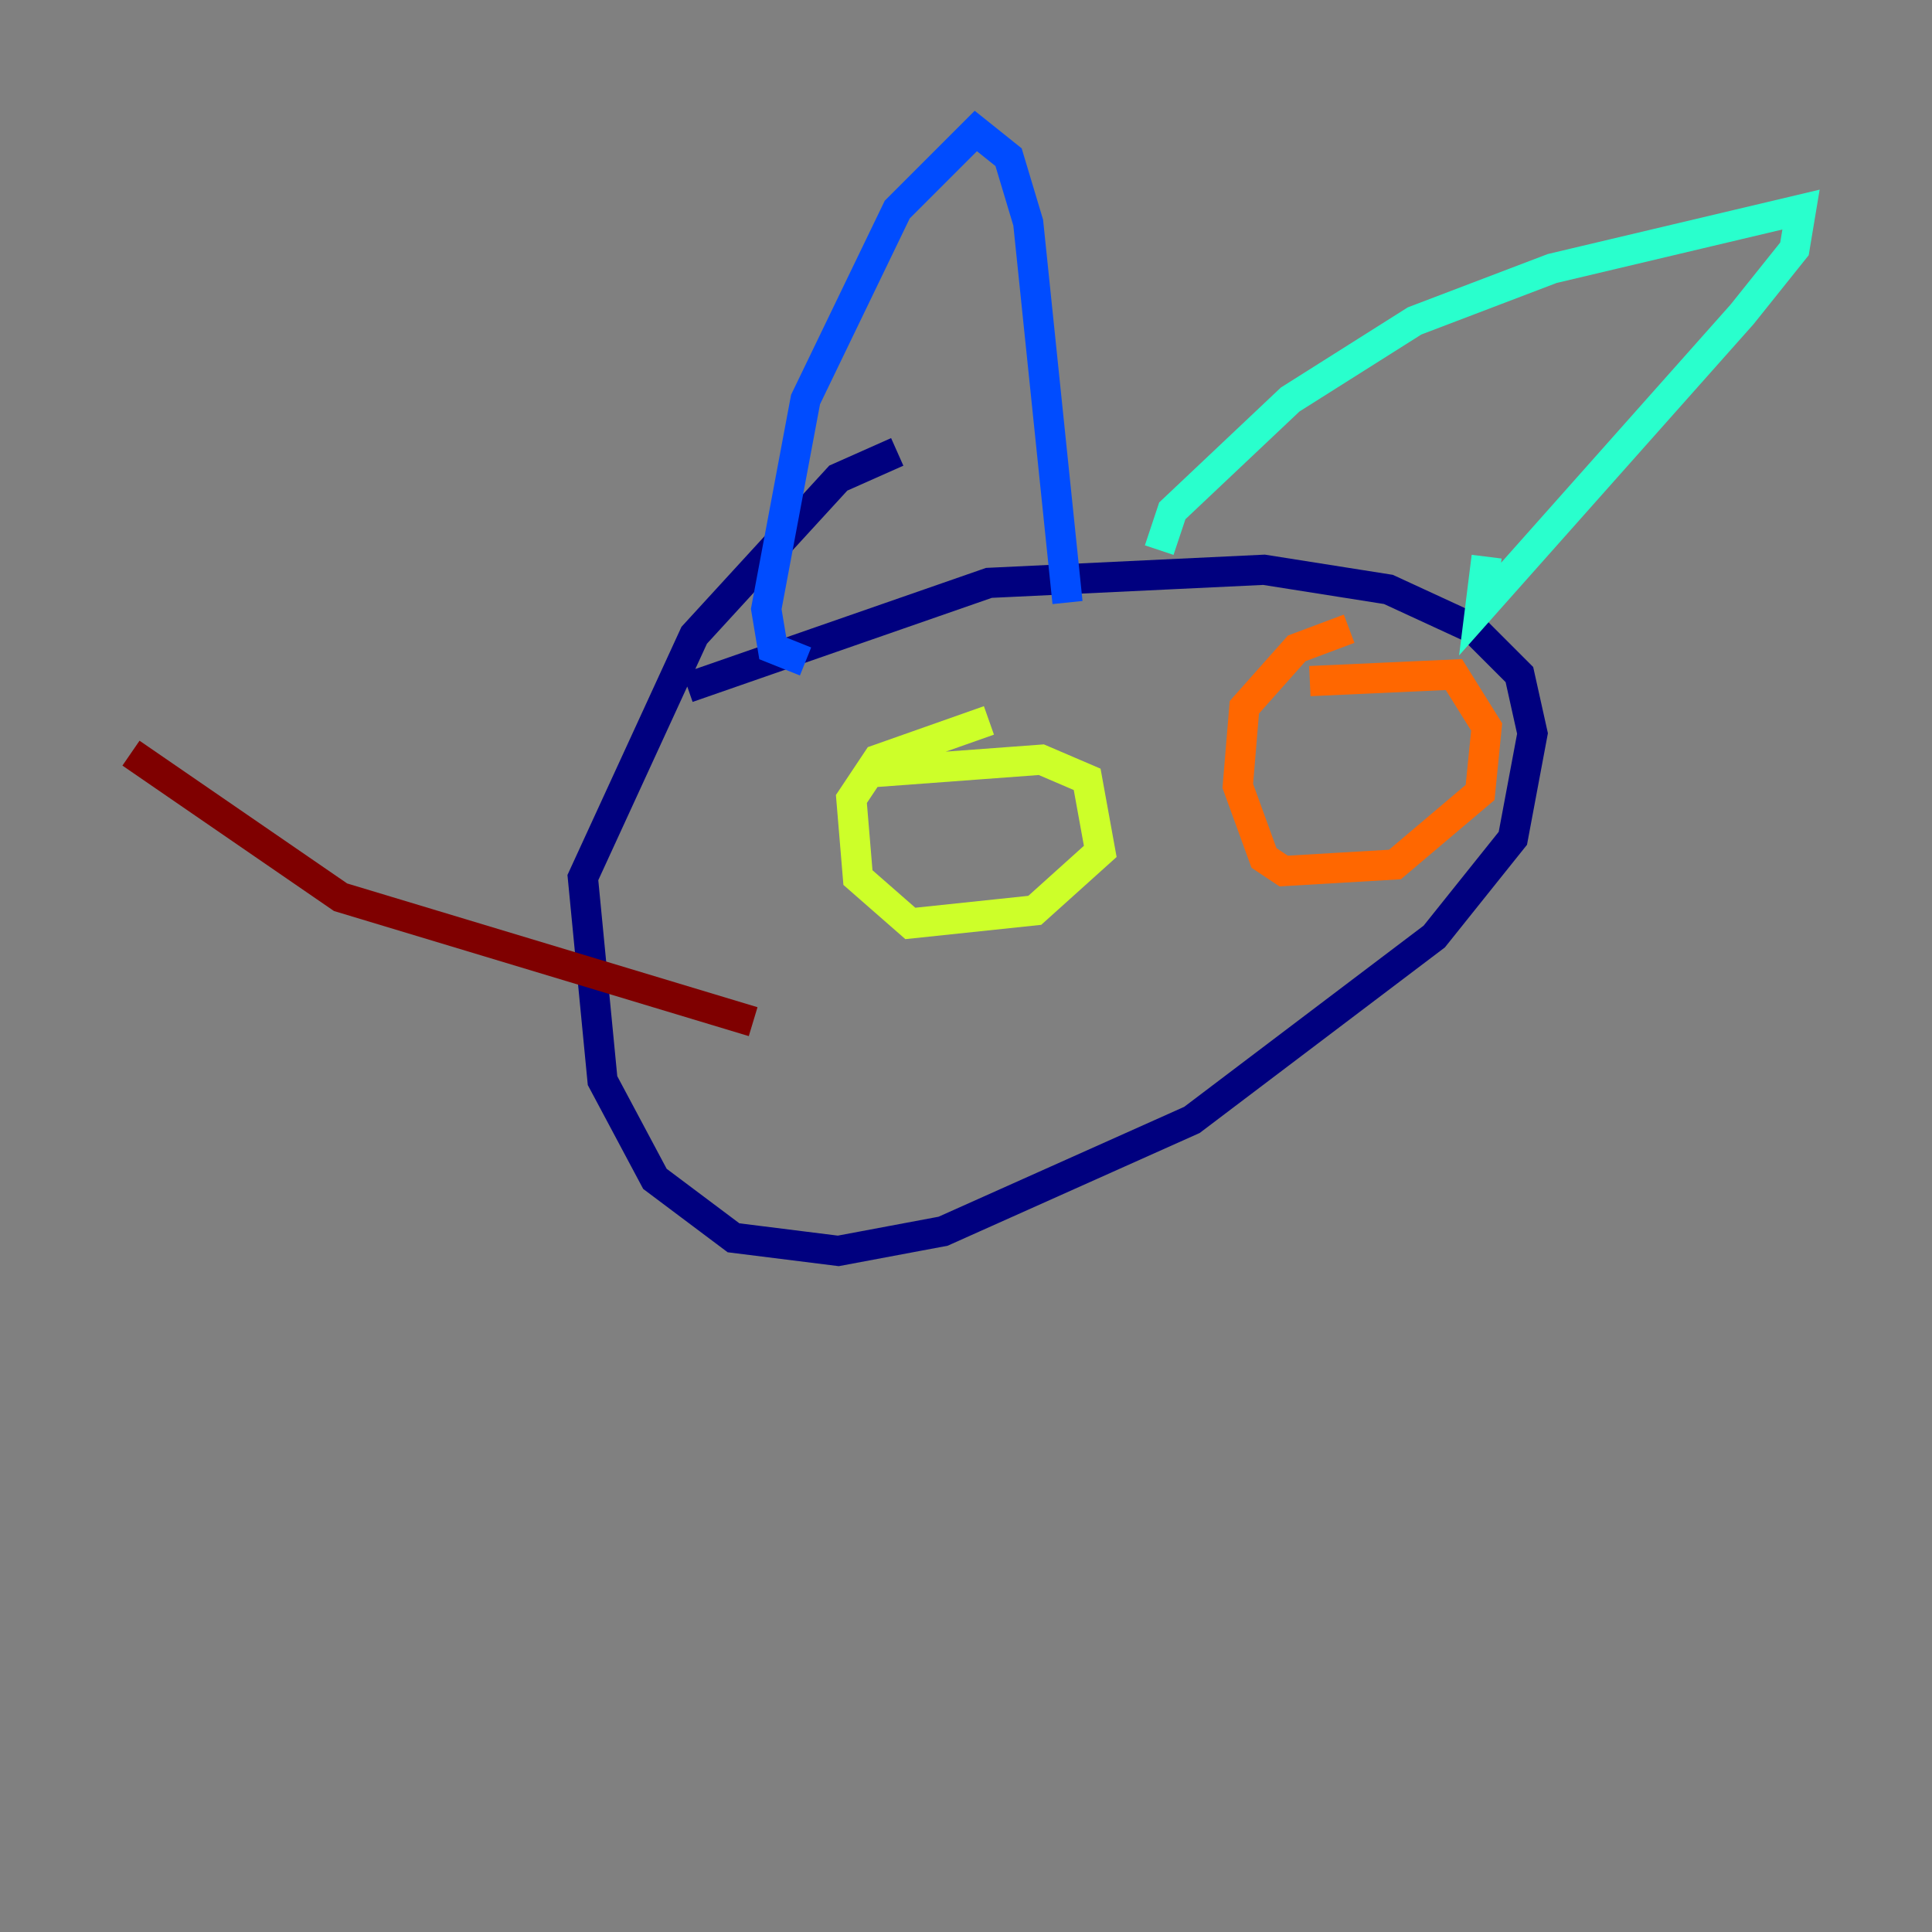 <?xml version="1.0" encoding="utf-8" ?>
<svg baseProfile="tiny" height="128" version="1.2" viewBox="0,0,128,128" width="128" xmlns="http://www.w3.org/2000/svg" xmlns:ev="http://www.w3.org/2001/xml-events" xmlns:xlink="http://www.w3.org/1999/xlink"><rect x="0" y="0" width="128" height="128" fill="#808080" stroke="none"/><defs /><polyline fill="none" points="45.559,45.559 65.519,38.617 83.742,37.749 91.986,39.051 97.627,41.654 100.664,44.691 101.532,48.597 100.231,55.539 95.024,62.047 78.969,74.197 62.481,81.573 55.539,82.875 48.597,82.007 43.39,78.102 39.919,71.593 38.617,58.142 45.993,42.088 55.539,31.675 59.444,29.939" stroke="#00007f" stroke-width="2" /><polyline fill="none" points="53.37,43.824 51.2,42.956 50.766,40.352 53.37,26.468 59.444,13.885 64.651,8.678 66.82,10.414 68.122,14.752 70.725,39.919" stroke="#004cff" stroke-width="2" /><polyline fill="none" points="76.8,36.447 77.668,33.844 85.478,26.468 93.722,21.261 102.834,17.79 119.322,13.885 118.888,16.488 115.417,20.827 98.061,40.352 98.495,36.881" stroke="#29ffcd" stroke-width="2" /><polyline fill="none" points="57.275,51.2 68.99,50.332 72.027,51.634 72.895,56.407 68.556,60.312 60.312,61.18 56.841,58.142 56.407,52.936 58.142,50.332 65.519,47.729" stroke="#cdff29" stroke-width="2" /><polyline fill="none" points="86.78,45.125 96.325,44.691 98.495,48.163 98.061,52.502 92.42,57.275 85.044,57.709 83.742,56.841 82.007,52.068 82.441,46.861 85.912,42.956 89.383,41.654" stroke="#ff6700" stroke-width="2" /><polyline fill="none" points="49.898,67.688 22.563,59.444 8.678,49.898" stroke="#7f0000" stroke-width="2" /></svg>